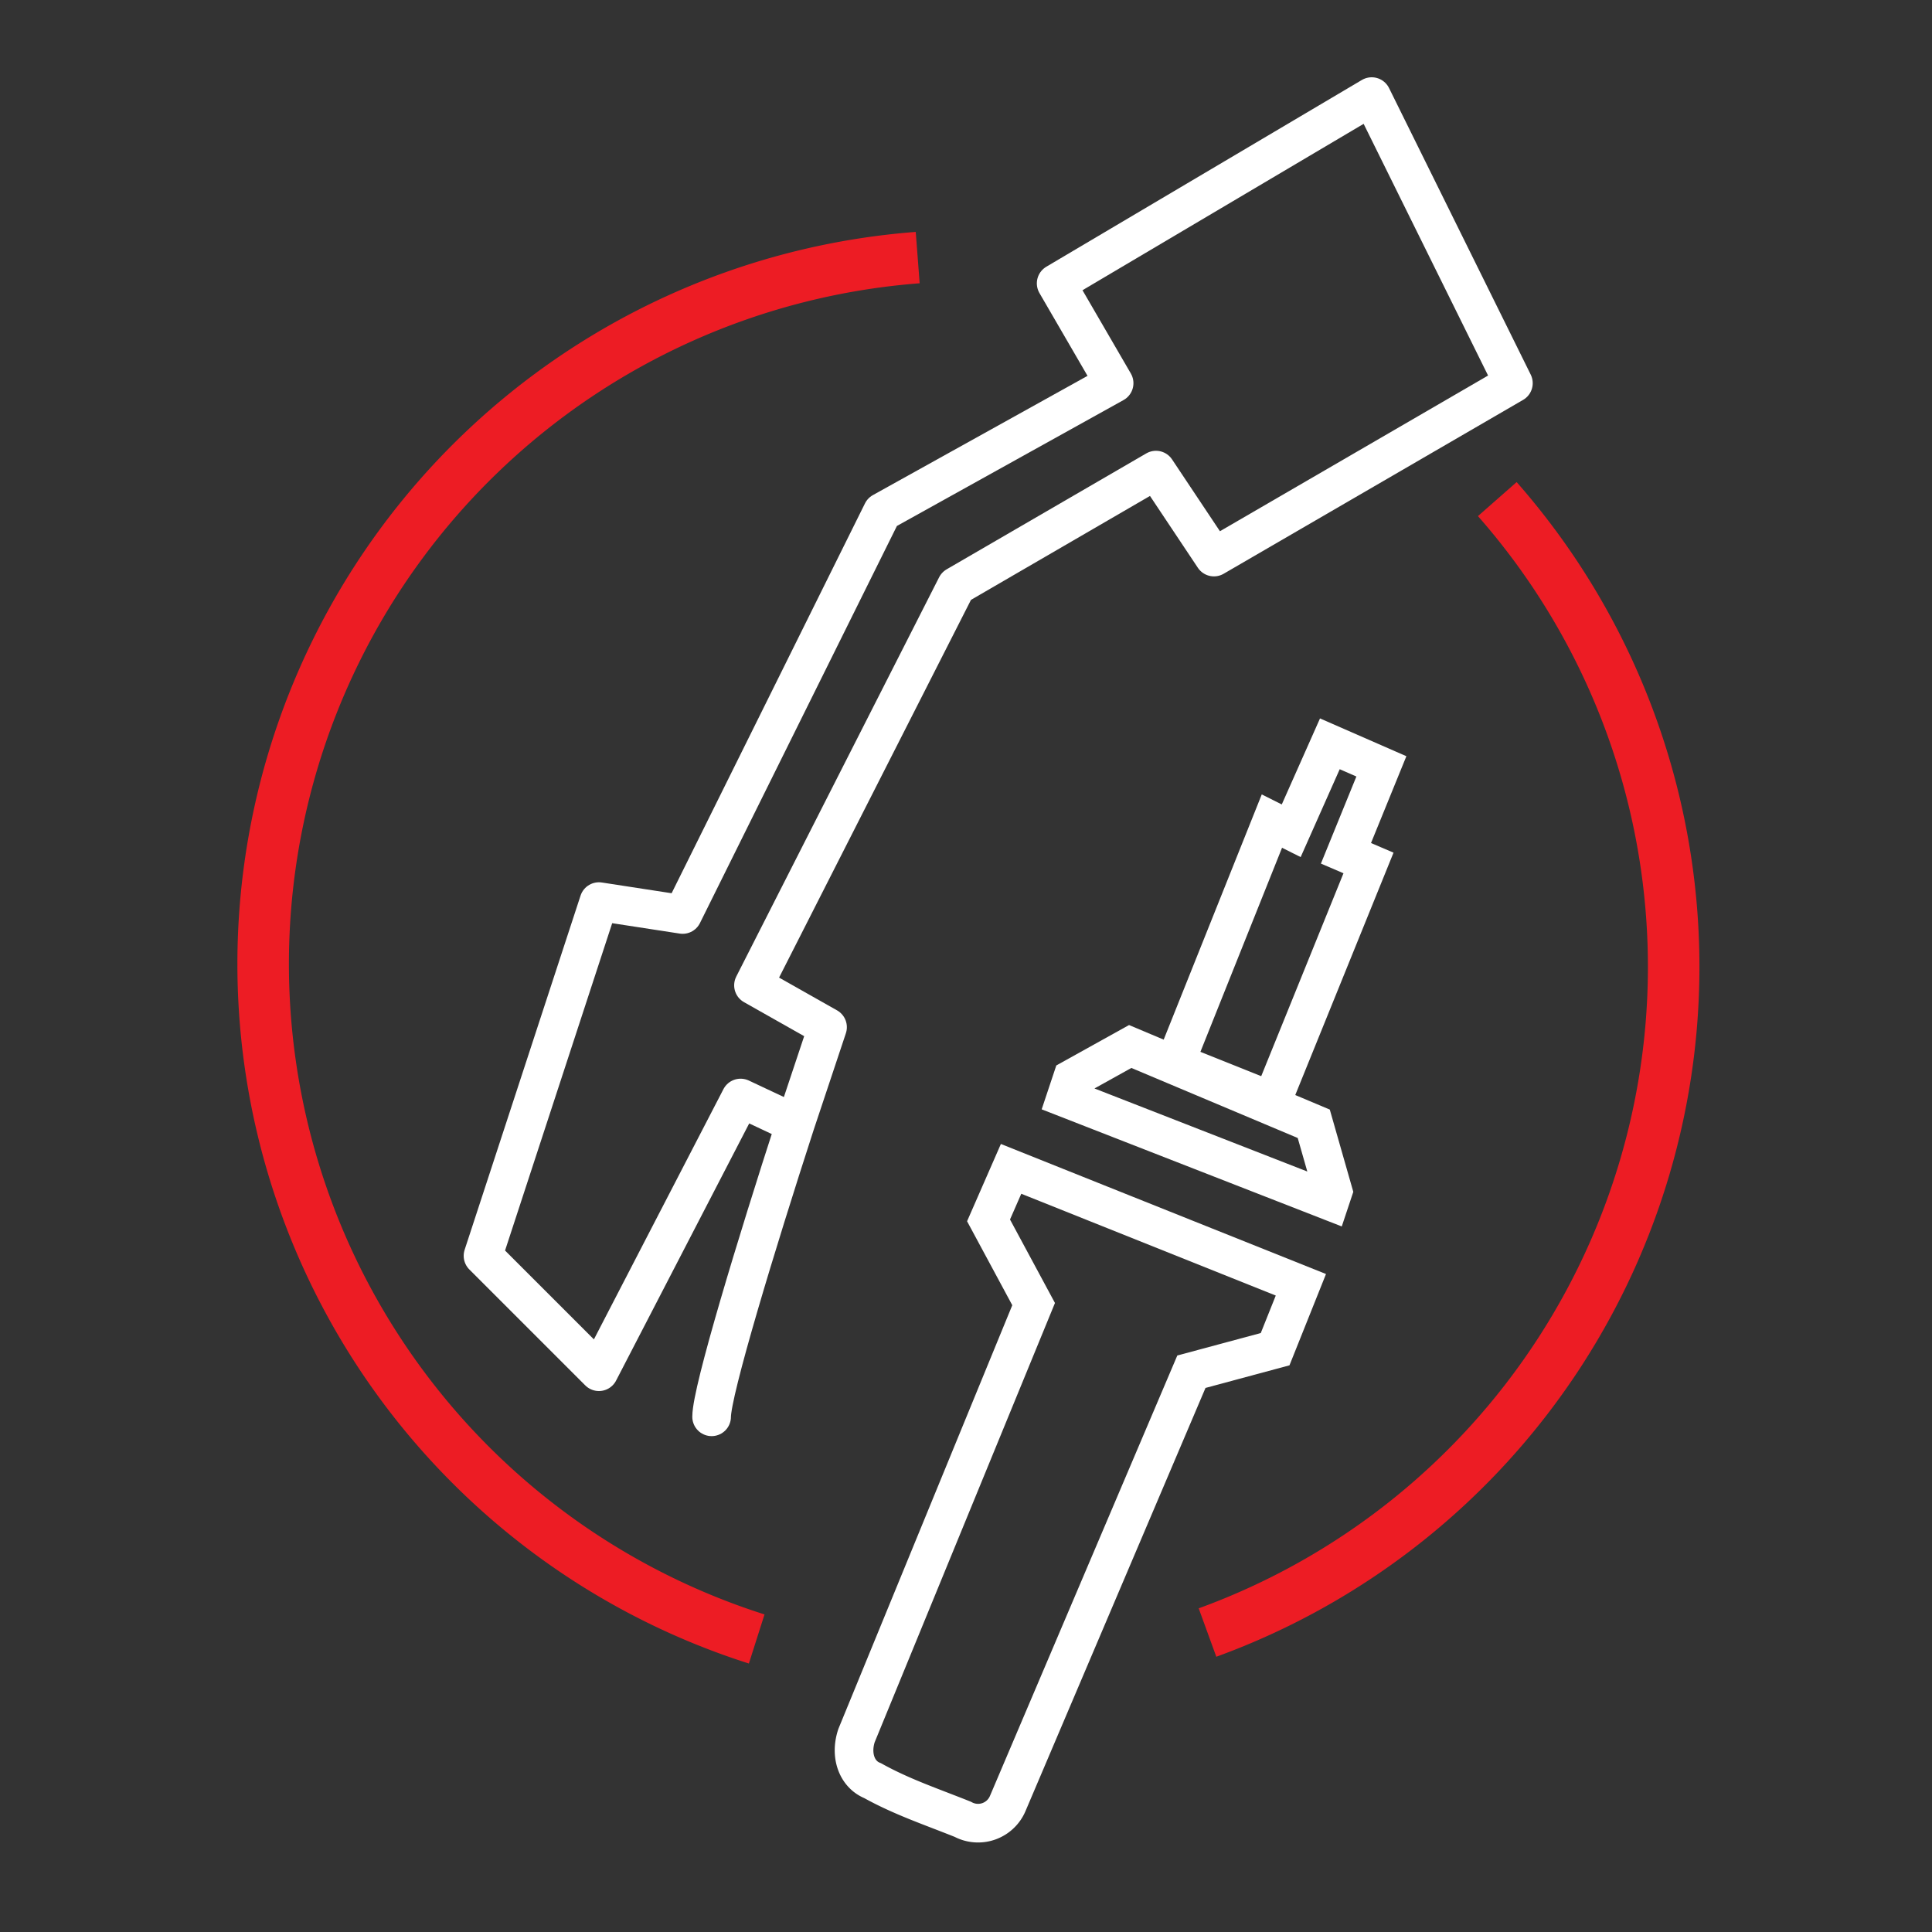 <svg xmlns="http://www.w3.org/2000/svg" width="60" height="60" fill="none"><rect width="100%" height="100%" fill="#333333" stroke="none"/><path d="M37 42.6L31.3 56a1 1 0 01-1.4.5c-1-.4-1.9-.7-2.8-1.2-.5-.2-.7-.8-.5-1.4l5.5-13.4-1.4-2.6.7-1.6 9 3.6-.8 2zM41.4 37l-.1.3-8.2-3.2.2-.6 1.8-1 5.7 2.4zM39.5 25.5l.6.3 1.2-2.7 1.6.7-1.1 2.7.7.3-3 7.4-3-1.2z" stroke="#fff" stroke-width="1.2"/><path d="M46.5 15.5a22 22 0 01-9 35.2M28.5 8a22 22 0 00-5 42.9" stroke="#ED1C24" stroke-width="1.6"/><path d="M22.1 44c0-.8 1.4-5.4 2.6-9.1m0 0l1-3-2.3-1.3 6.3-12.4 6.2-3.6 1.8 2.7 9.3-5.4L42.6 3l-9.8 5.8 1.8 3.1-7.2 4-6.2 12.5-2.6-.4L15 39l3.6 3.6 4.4-8.5z" stroke="#fff" stroke-width="1.2" stroke-linecap="round" stroke-linejoin="round"/></svg>